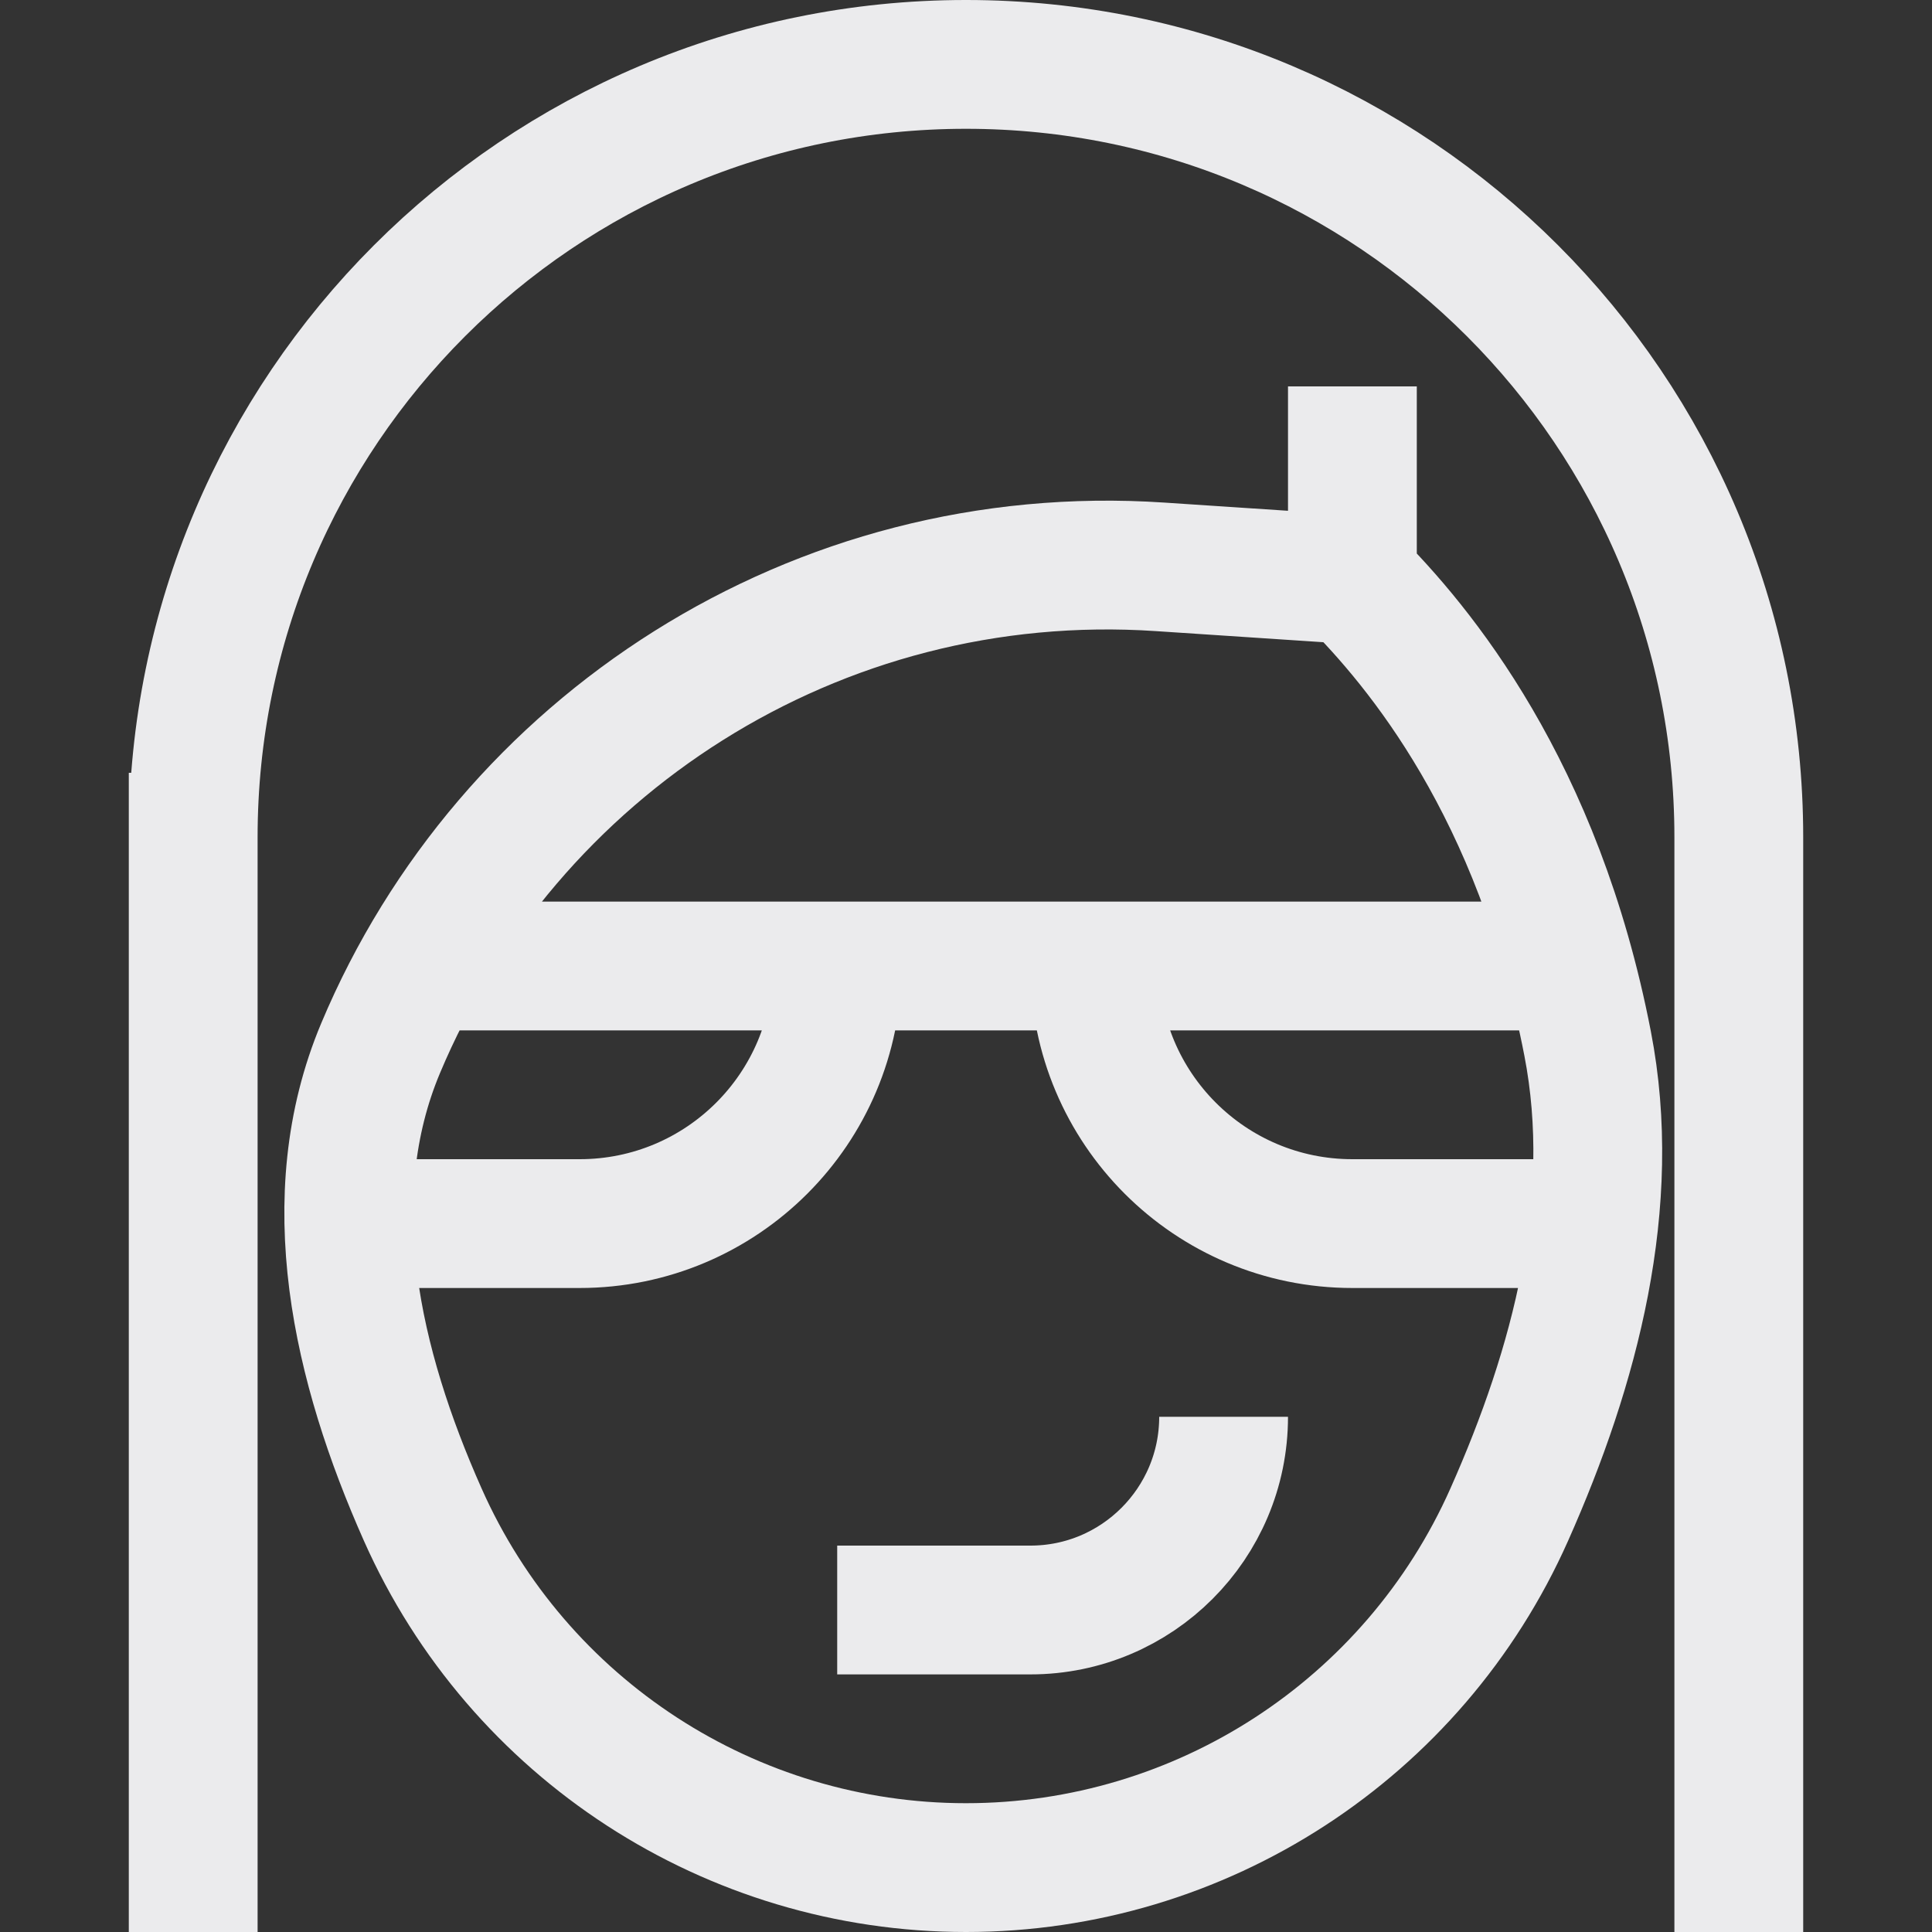 <svg width="15" height="15" viewBox="0 0 15 15" fill="none" xmlns="http://www.w3.org/2000/svg">
<rect x="0" y="0" width="15" height="15" fill="#333333" stroke="none"/>
<path d="M1.5 15V6M1.5 6.5C1.5 3.186 4.186 0.5 7.5 0.5C10.814 0.5 13.5 3.186 13.5 6.5V15M10.5 4.5L9.007 4.401C6.333 4.222 3.94 5.791 2.955 8.138C2.466 9.302 2.769 10.605 3.282 11.759V11.759C4.022 13.426 5.676 14.5 7.5 14.5C9.324 14.5 10.977 13.426 11.718 11.759V11.759C12.23 10.608 12.566 9.337 12.326 8.101C11.943 6.125 11.019 5.019 10.5 4.5ZM10.5 4.5V3M6.5 12.5H8C8.828 12.5 9.5 11.828 9.5 11M12.5 9.5H10.5C9.395 9.5 8.5 8.605 8.5 7.5M8.5 7.5H12M8.5 7.5H6.5M3.5 7.5H6.5M6.5 7.5C6.5 8.605 5.605 9.5 4.5 9.5H2.5" stroke="#EBEBED"/>
</svg>
